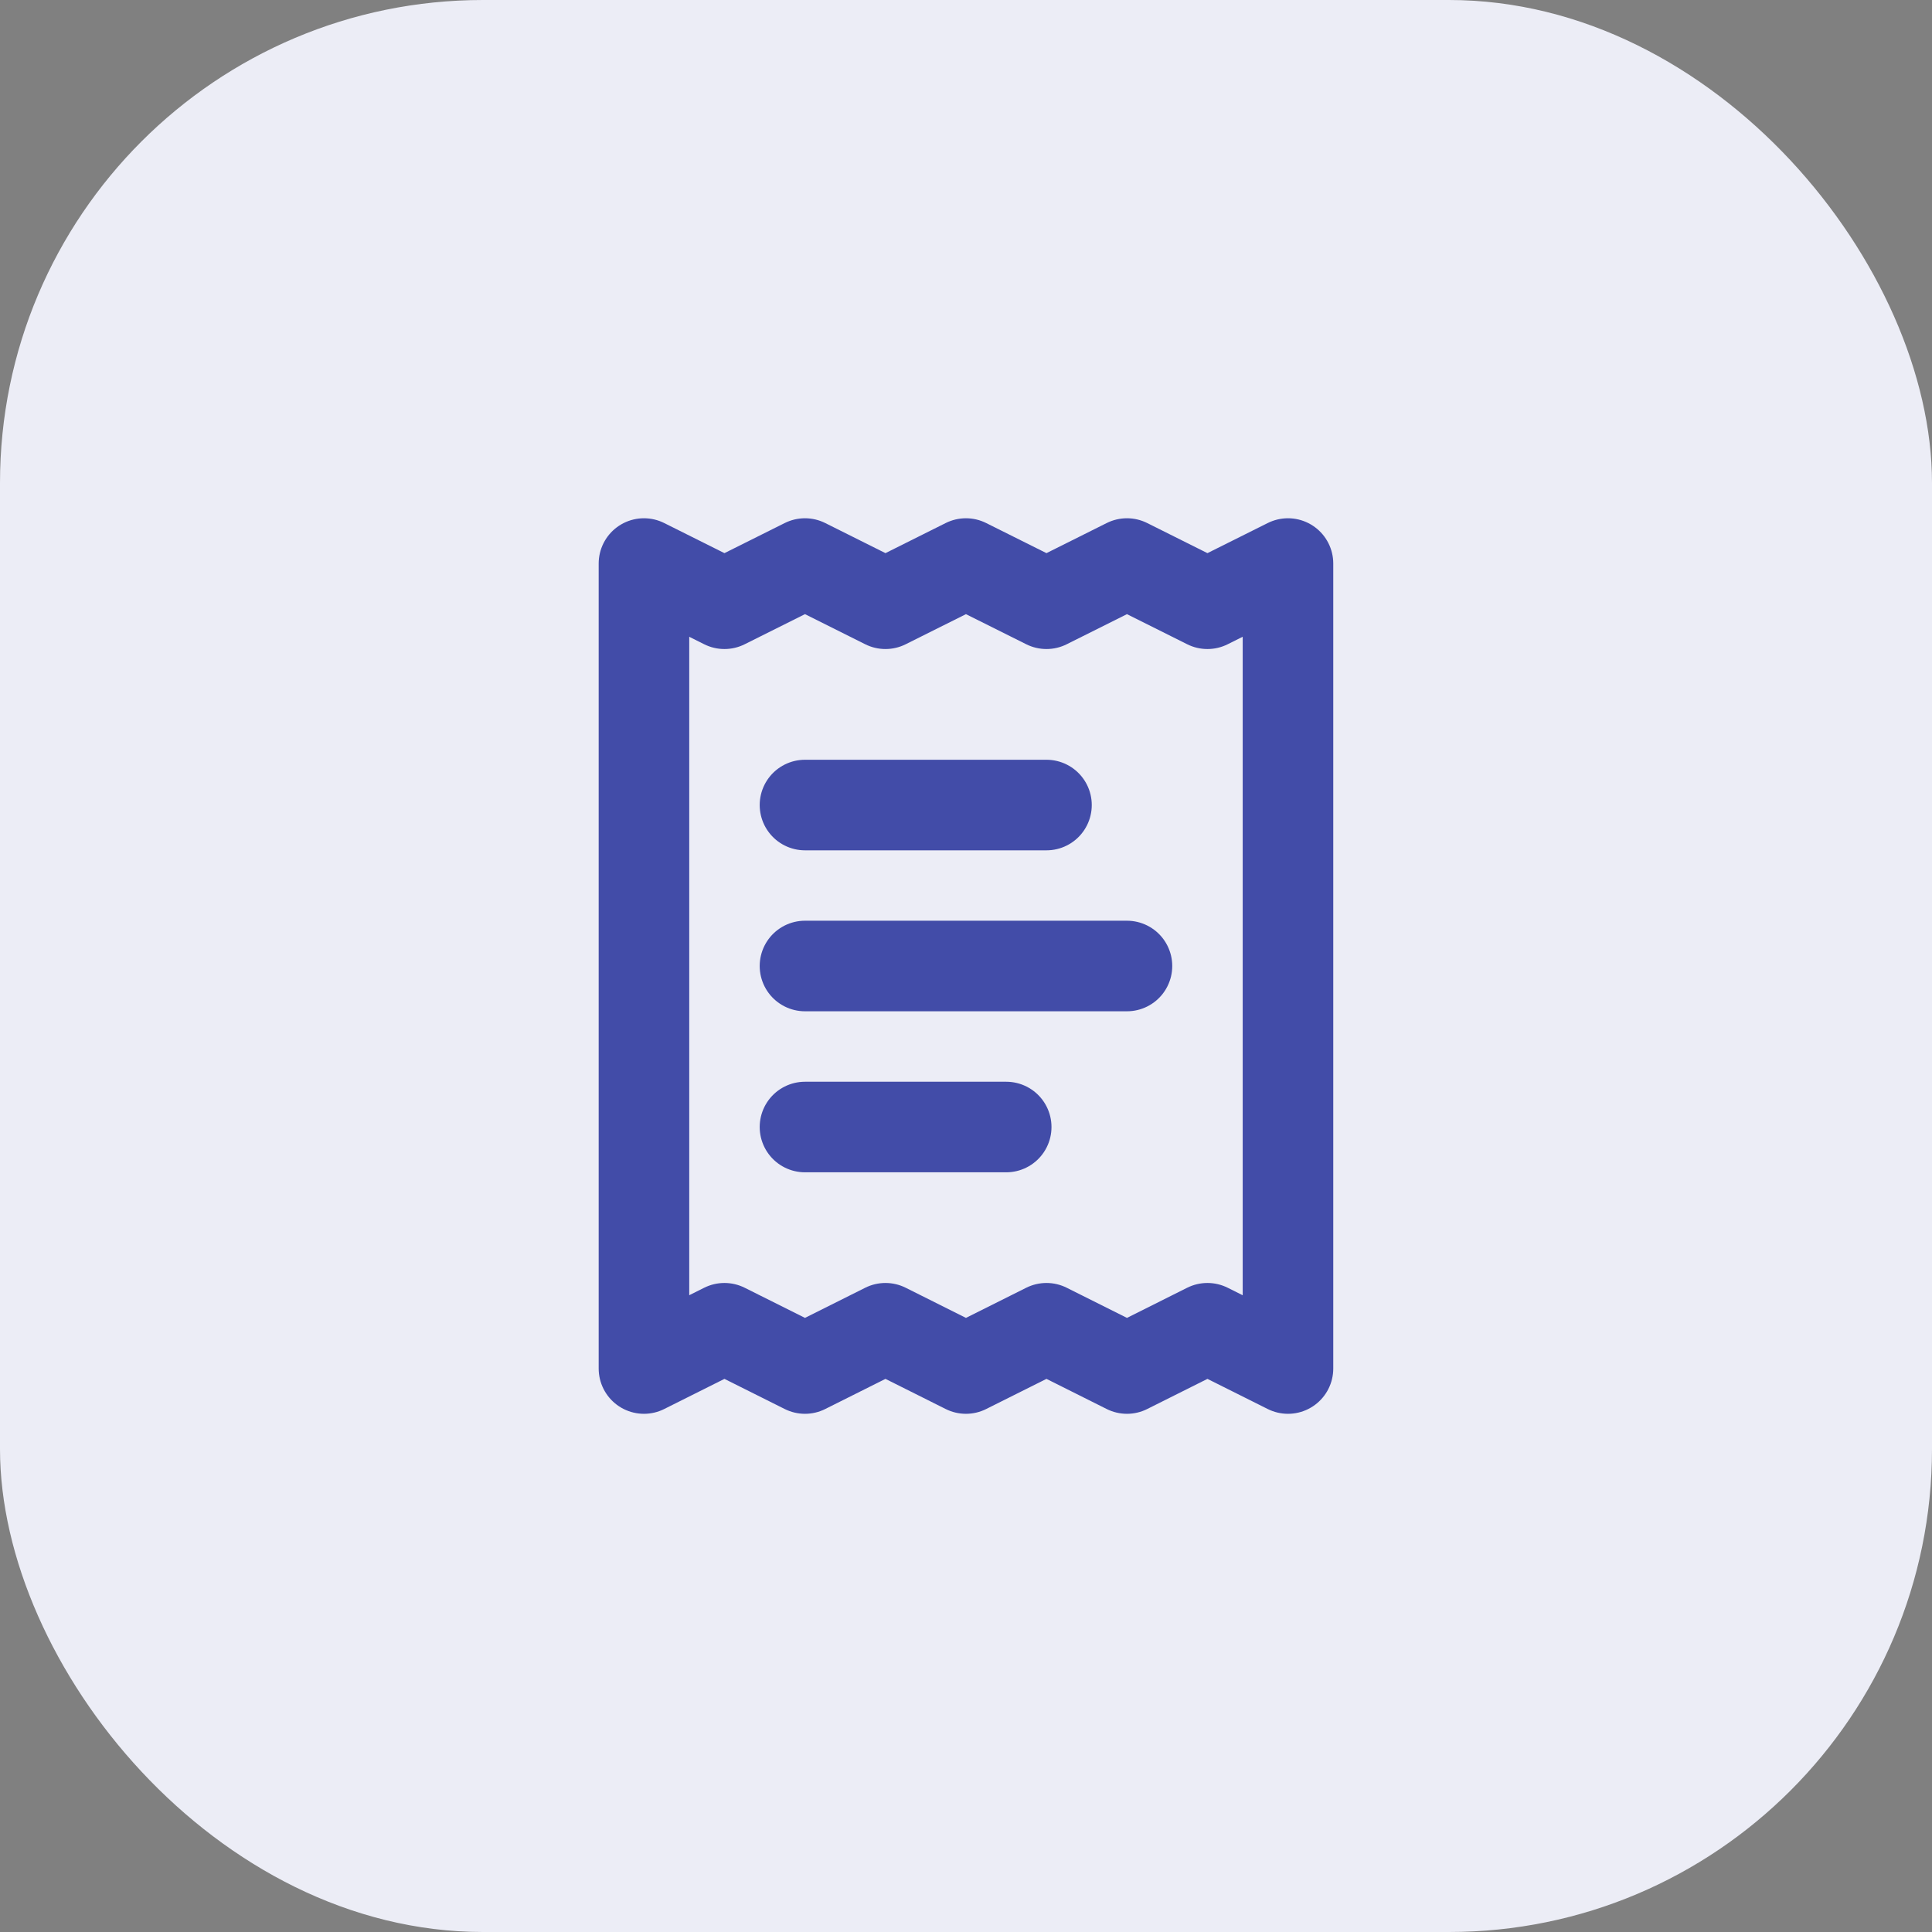 <svg width="32" height="32" viewBox="0 0 32 32" fill="none" xmlns="http://www.w3.org/2000/svg">
<rect x="0" y="0" width="32" height="32" fill="#808080" stroke="none"/>
<rect width="32" height="32" rx="8" fill="#ECEDF6"/>
<path d="M17.333 13.334H13.333M18.666 16H13.333M16.666 18.667H13.333M10.666 9.334V22.667L11.999 22L13.333 22.667L14.666 22L15.999 22.667L17.333 22L18.666 22.667L19.999 22L21.333 22.667V9.334L19.999 10L18.666 9.334L17.333 10L15.999 9.334L14.666 10L13.333 9.334L11.999 10L10.666 9.334Z" stroke="#424CA8" stroke-width="1.5" stroke-linecap="round" stroke-linejoin="round"/>
</svg>
